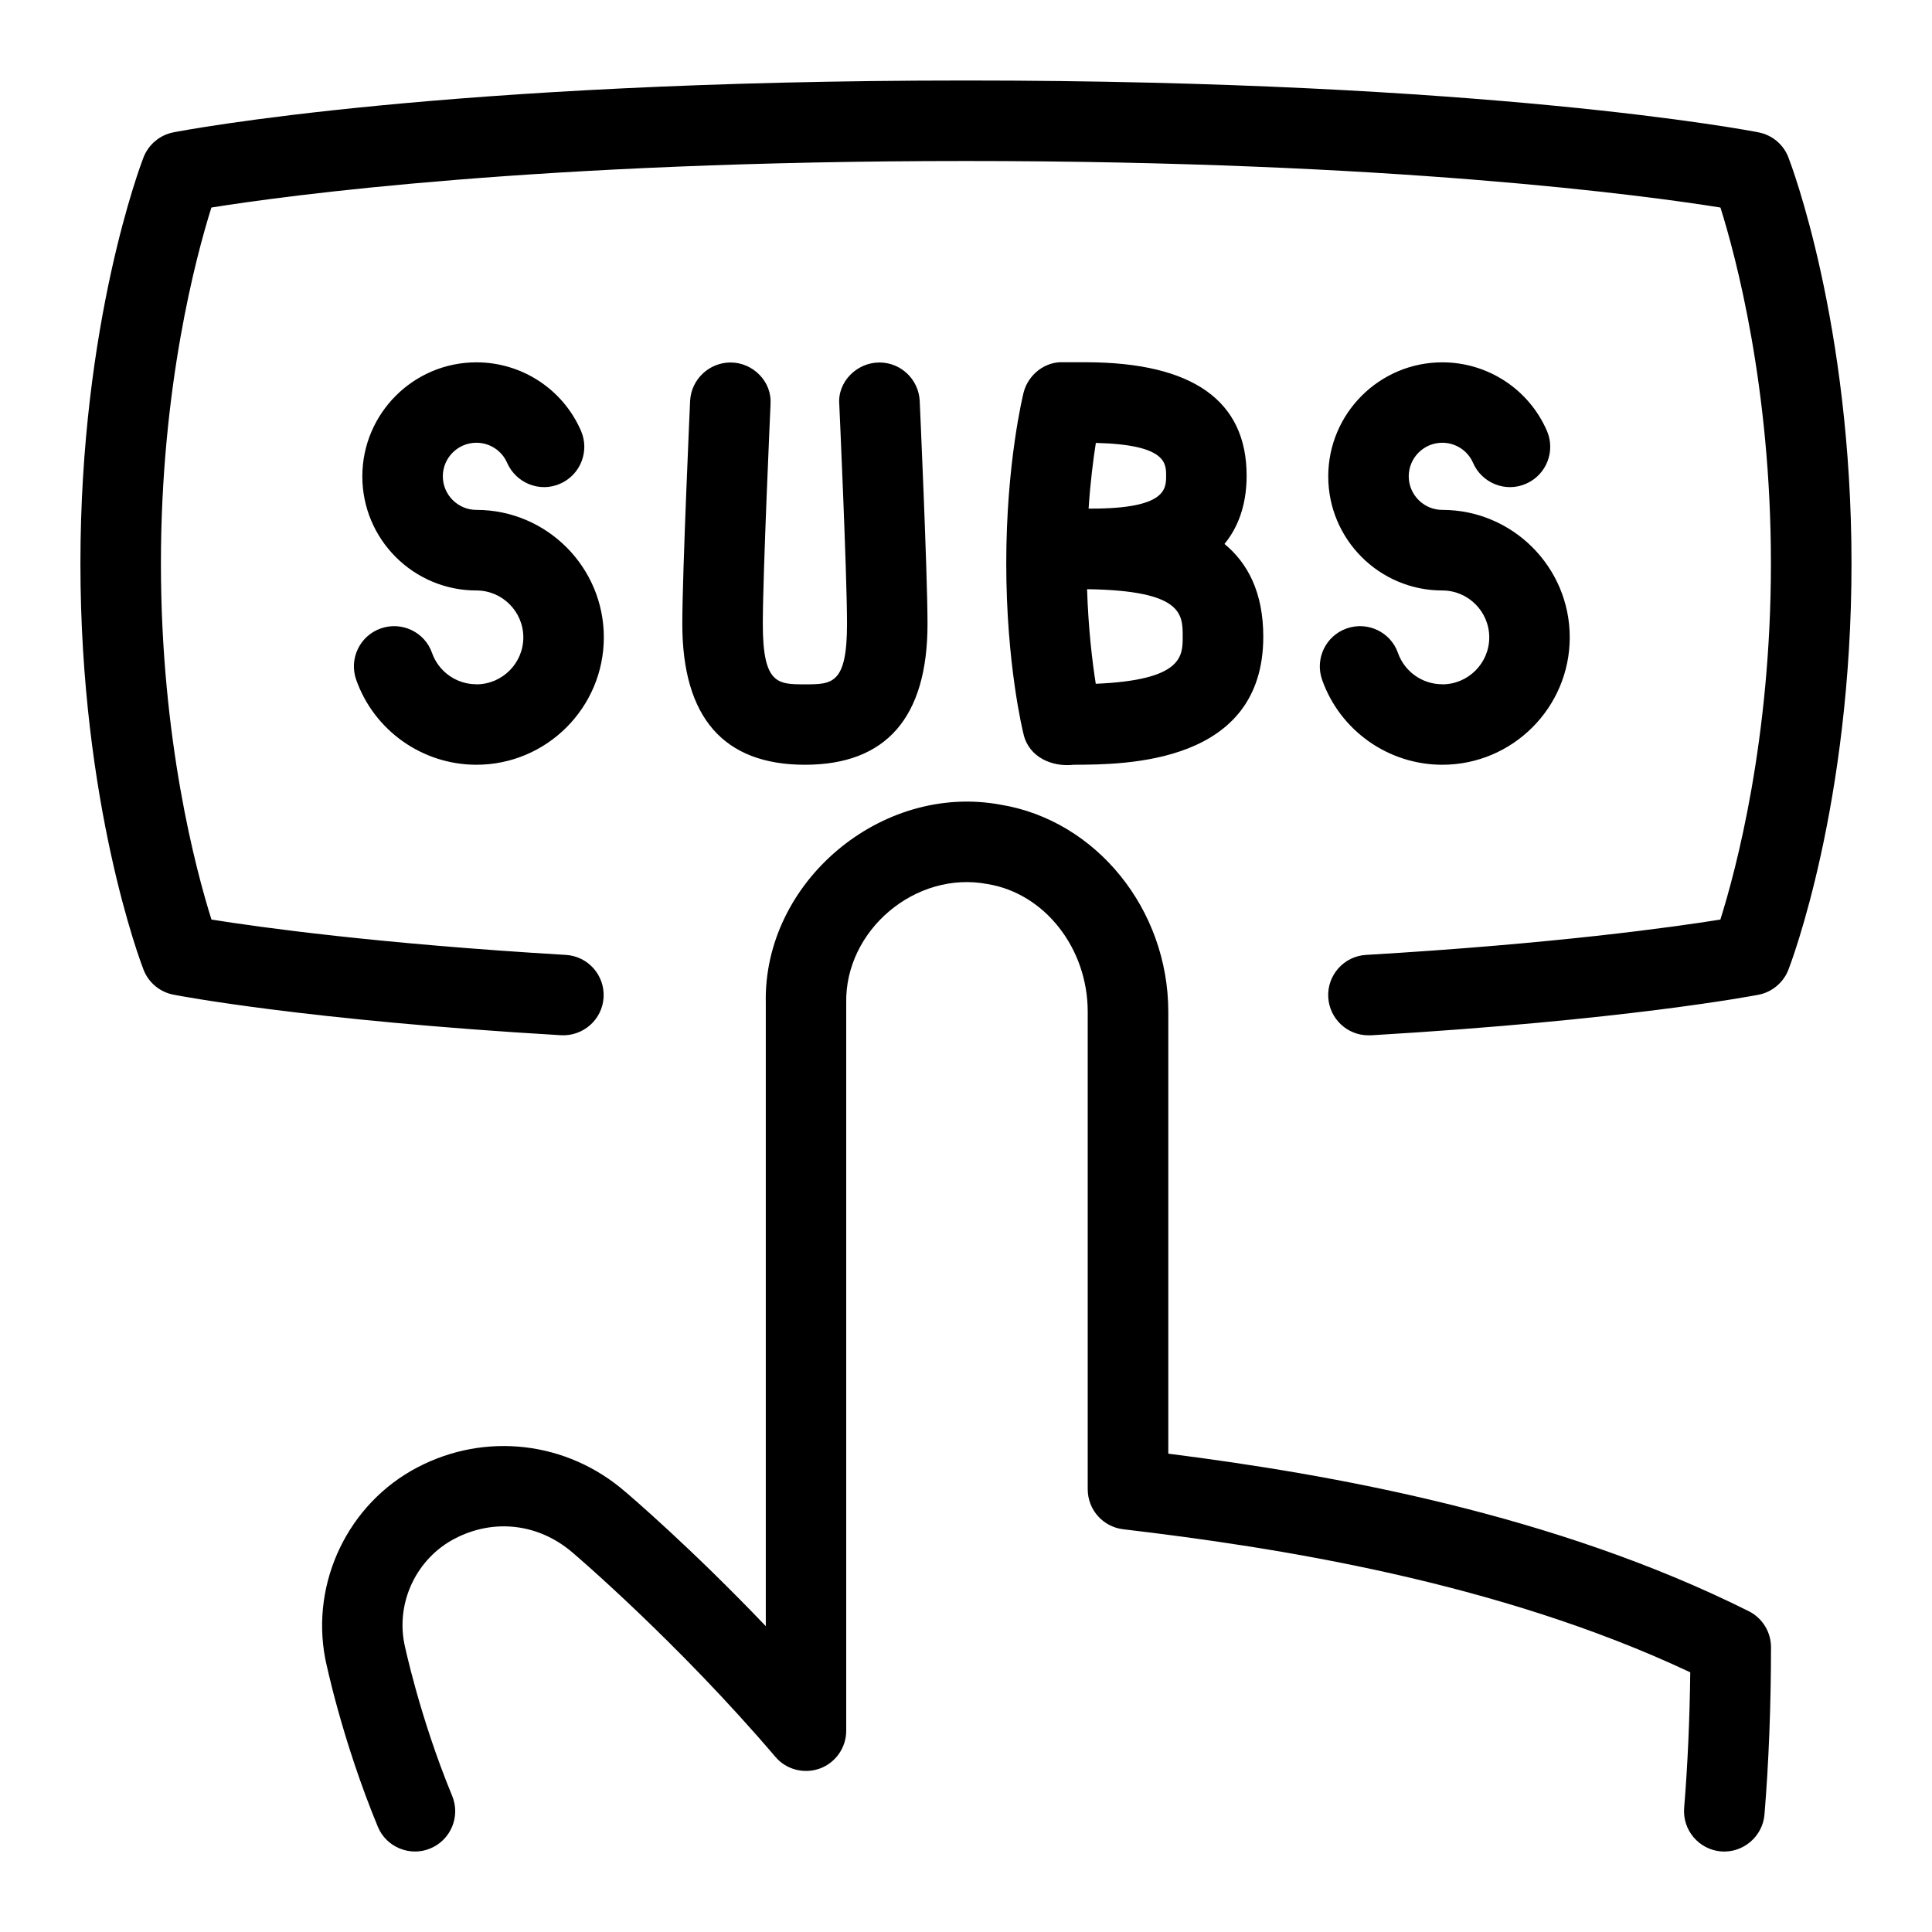 <svg id="Layer_1" viewBox="0 0 24 24" xmlns="http://www.w3.org/2000/svg" data-name="Layer 1"><path d="m22 20.461c0 .722-.028 1.441-.081 2.08-.023.275-.268.48-.54.458-.275-.023-.48-.265-.458-.54.043-.521.069-1.097.076-1.685-2.397-1.128-5.152-1.554-7.044-1.777-.252-.03-.441-.243-.441-.497v-5.932c0-.789-.535-1.471-1.245-1.586-.893-.17-1.774.574-1.755 1.479v9.039c0 .209-.131.397-.327.469-.196.071-.418.015-.553-.145-1.213-1.424-2.503-2.524-2.517-2.535-.42-.363-.98-.43-1.467-.175-.468.244-.726.777-.627 1.296 0 .003.189.914.596 1.899.105.255-.016.547-.271.653-.249.105-.548-.013-.653-.271-.445-1.077-.645-2.047-.653-2.087-.182-.954.29-1.929 1.146-2.376.844-.442 1.858-.324 2.581.303.04.033.815.694 1.746 1.67v-7.739c-.034-1.506 1.435-2.74 2.916-2.466 1.188.194 2.084 1.3 2.084 2.573v5.489c2.018.256 4.793.748 7.211 1.957.169.085.276.258.276.447zm-16.083-11.961c-.247 0-.468-.156-.55-.389-.091-.26-.377-.396-.638-.304-.26.092-.396.377-.304.638.223.631.823 1.055 1.493 1.055.873 0 1.583-.71 1.583-1.583s-.71-1.583-1.583-1.583c-.229 0-.417-.187-.417-.417s.187-.417.417-.417c.166 0 .316.098.382.25.111.252.406.371.658.259.253-.11.369-.405.259-.658-.225-.517-.735-.85-1.299-.85-.781 0-1.417.635-1.417 1.417s.635 1.417 1.417 1.417c.322 0 .583.262.583.583s-.262.583-.583.583zm9.569-2.591c0 .284-.065.592-.275.848.285.235.482.597.482 1.152 0 1.583-1.709 1.589-2.354 1.591-.271.031-.558-.094-.624-.379-.009-.035-.215-.874-.215-2.122s.207-2.086.215-2.121c.057-.226.269-.39.495-.378h.289c1.319.004 1.987.479 1.987 1.409zm-1.963.409h.038c.925 0 .925-.246.925-.409 0-.155 0-.386-.873-.407-.032.204-.068.481-.09.816zm1.169 1.591c0-.282 0-.573-1.188-.59.016.496.065.902.108 1.175 1.08-.045 1.08-.343 1.08-.585zm3.224.591c-.247 0-.468-.156-.55-.389-.091-.26-.377-.396-.638-.304-.26.092-.396.377-.304.638.223.631.823 1.055 1.493 1.055.873 0 1.583-.71 1.583-1.583s-.71-1.583-1.583-1.583c-.229 0-.417-.187-.417-.417s.187-.417.417-.417c.166 0 .316.098.382.25.11.252.405.371.658.259.253-.11.369-.405.259-.658-.225-.517-.735-.85-1.299-.85-.781 0-1.417.635-1.417 1.417s.635 1.417 1.417 1.417c.322 0 .583.262.583.583s-.262.583-.583.583zm4.3-6.546c-.062-.16-.202-.277-.371-.31-.134-.026-3.372-.644-9.846-.644s-9.71.618-9.845.644c-.168.033-.308.15-.371.31-.032.083-.784 2.054-.784 5.046s.752 4.964.784 5.046c.062.16.202.277.371.31.066.013 1.653.318 4.816.504.275.014.512-.194.528-.47s-.194-.512-.47-.528c-2.344-.139-3.82-.346-4.401-.439-.192-.609-.628-2.233-.628-4.423s.436-3.814.627-4.422c.917-.147 4.066-.578 9.373-.578s8.455.431 9.373.578c.191.608.627 2.233.627 4.422s-.436 3.814-.628 4.423c-.581.093-2.057.301-4.401.439-.276.016-.486.253-.47.528.016.266.236.471.499.471h.03c3.164-.187 4.75-.492 4.816-.504.168-.033.308-.15.371-.31.032-.083.784-2.054.784-5.046s-.752-4.964-.784-5.046zm-12.645 3.069c.023-.28-.217-.521-.496-.52-.267 0-.488.211-.502.475 0 0-.097 2.143-.097 2.772 0 1.161.512 1.75 1.523 1.75s1.523-.589 1.523-1.75c0-.63-.097-2.772-.097-2.772-.014-.264-.232-.475-.5-.475-.279-.001-.523.239-.499.52 0 0 .096 2.107.096 2.728 0 .75-.186.75-.523.75s-.523 0-.523-.75c0-.62.096-2.727.096-2.728z"/></svg>